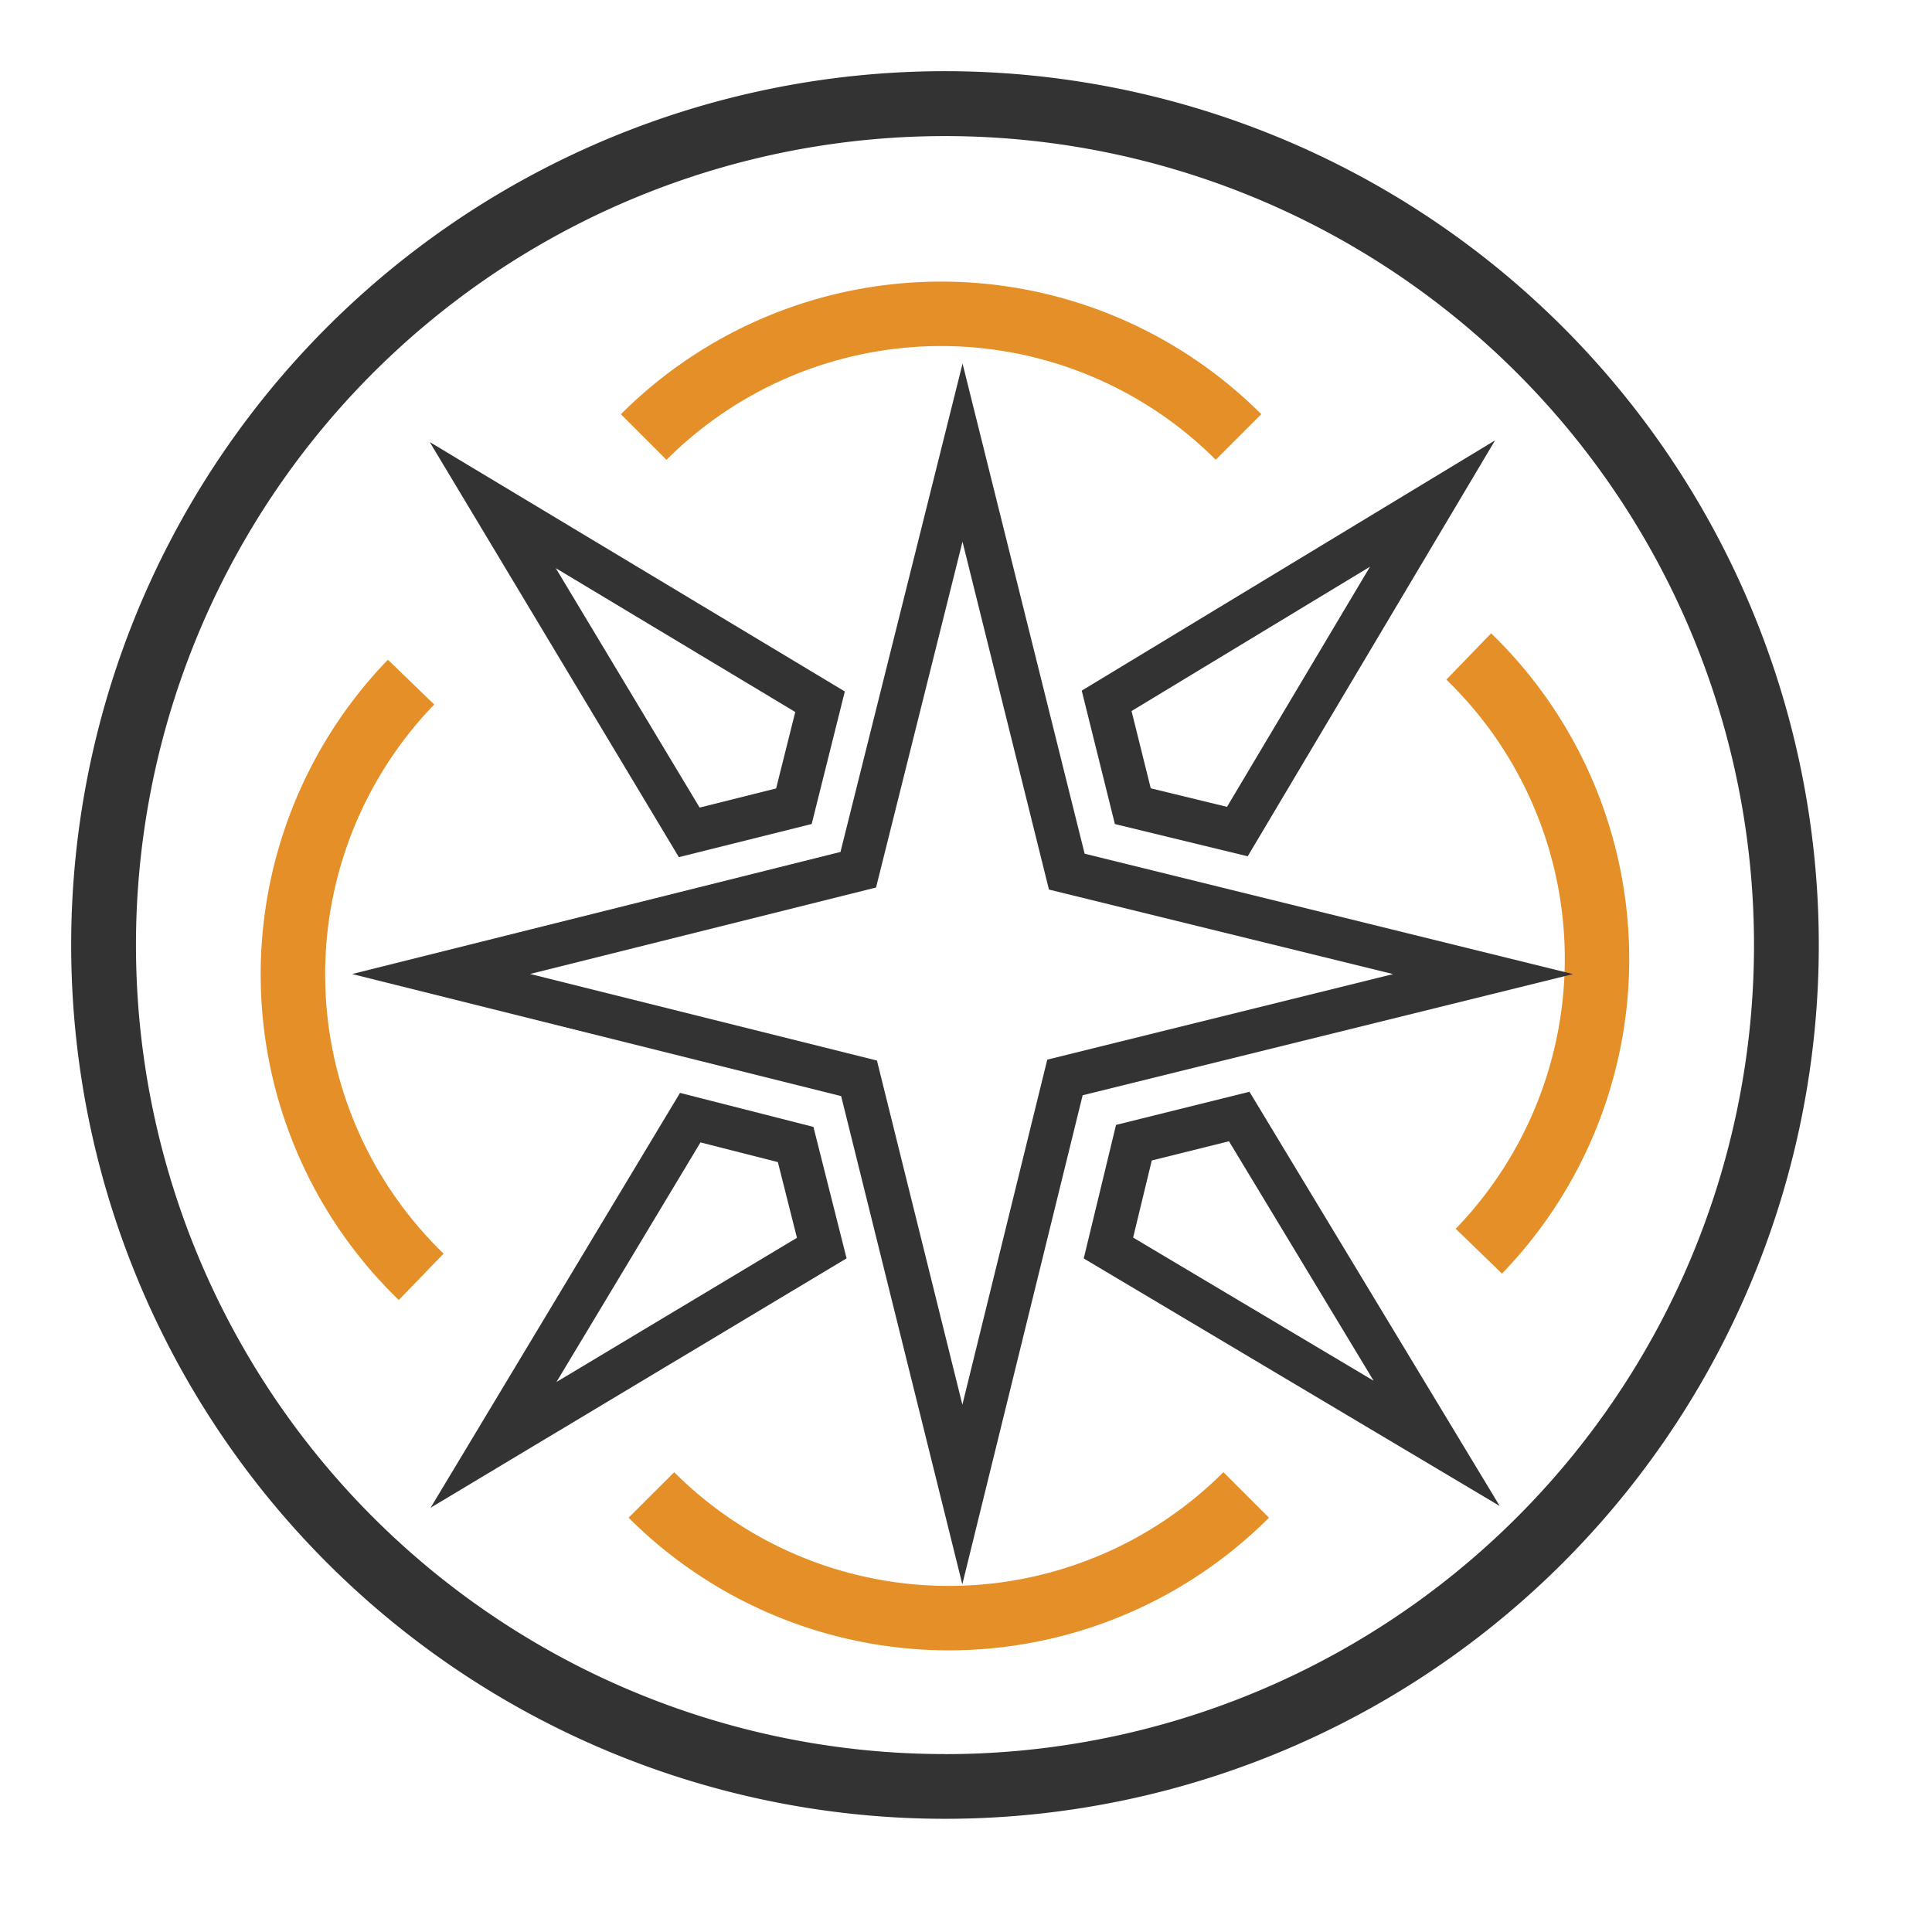 <svg xmlns="http://www.w3.org/2000/svg" width="32" height="32" viewBox="0 0 32 32"><rect width="32" height="32" fill="#fff" opacity="0"/><g transform="translate(1 1)"><path d="M14.652,29.125A14.473,14.473,0,1,1,29.125,14.652,14.473,14.473,0,0,1,14.652,29.125Zm0-1.071a13.4,13.4,0,1,0-13.4-13.4A13.4,13.4,0,0,0,14.652,28.053Z" fill="#333"/><path d="M11.894,4.833a7.5,7.5,0,0,0-7.5,7.5H5.462A6.433,6.433,0,0,1,11.894,5.9Zm5.514,20.334a7.5,7.5,0,0,0,7.5-7.5H23.841A6.433,6.433,0,0,1,17.409,24.1Z" transform="translate(14.898 -5.967) rotate(45)" fill="#e48f27"/><path d="M11.894,4.833a7.5,7.5,0,0,0-7.5,7.5H5.462A6.433,6.433,0,0,1,11.894,5.9Zm5.514,20.334a7.5,7.5,0,0,0,7.5-7.5H23.841A6.433,6.433,0,0,1,17.409,24.1Z" transform="matrix(0.695, -0.719, 0.719, 0.695, -6.316, 15.12)" fill="#e48f27"/><g transform="translate(4.832 5.022)"><path d="M3.373,3.388,5.756,7.354l1.267-.317L7.34,5.771ZM7.612,7.626l-2.2.549L1.286,1.3,8.161,5.431Z" fill="#333"/><path d="M12.91,5.755l.318,1.28,1.263.307,2.369-3.978Zm1.924,2.406-2.2-.534-.549-2.21,6.846-4.145Z" fill="#333"/><path d="M14.524,12.881l-1.279.318-.309,1.277,3.984,2.372Zm-1.871-.271,2.21-.549,4.145,6.861-6.89-4.1Z" fill="#333"/><path d="M7.368,14.48l-.316-1.254L5.77,12.9,3.385,16.868Zm-1.937-2.4,2.21.563L8.19,14.82,1.3,18.951Z" fill="#333"/><path d="M17.242,10.112l-5.7-1.4L10.11,2.95,8.678,8.678,2.948,10.11l5.745,1.434,1.415,5.7,1.406-5.715Zm2.98,0L12.1,12.119l-1.993,8.1L8.1,12.133,0,10.111,8.089,8.089,10.111,0l2.022,8.118Z" fill="#333"/></g></g></svg>
